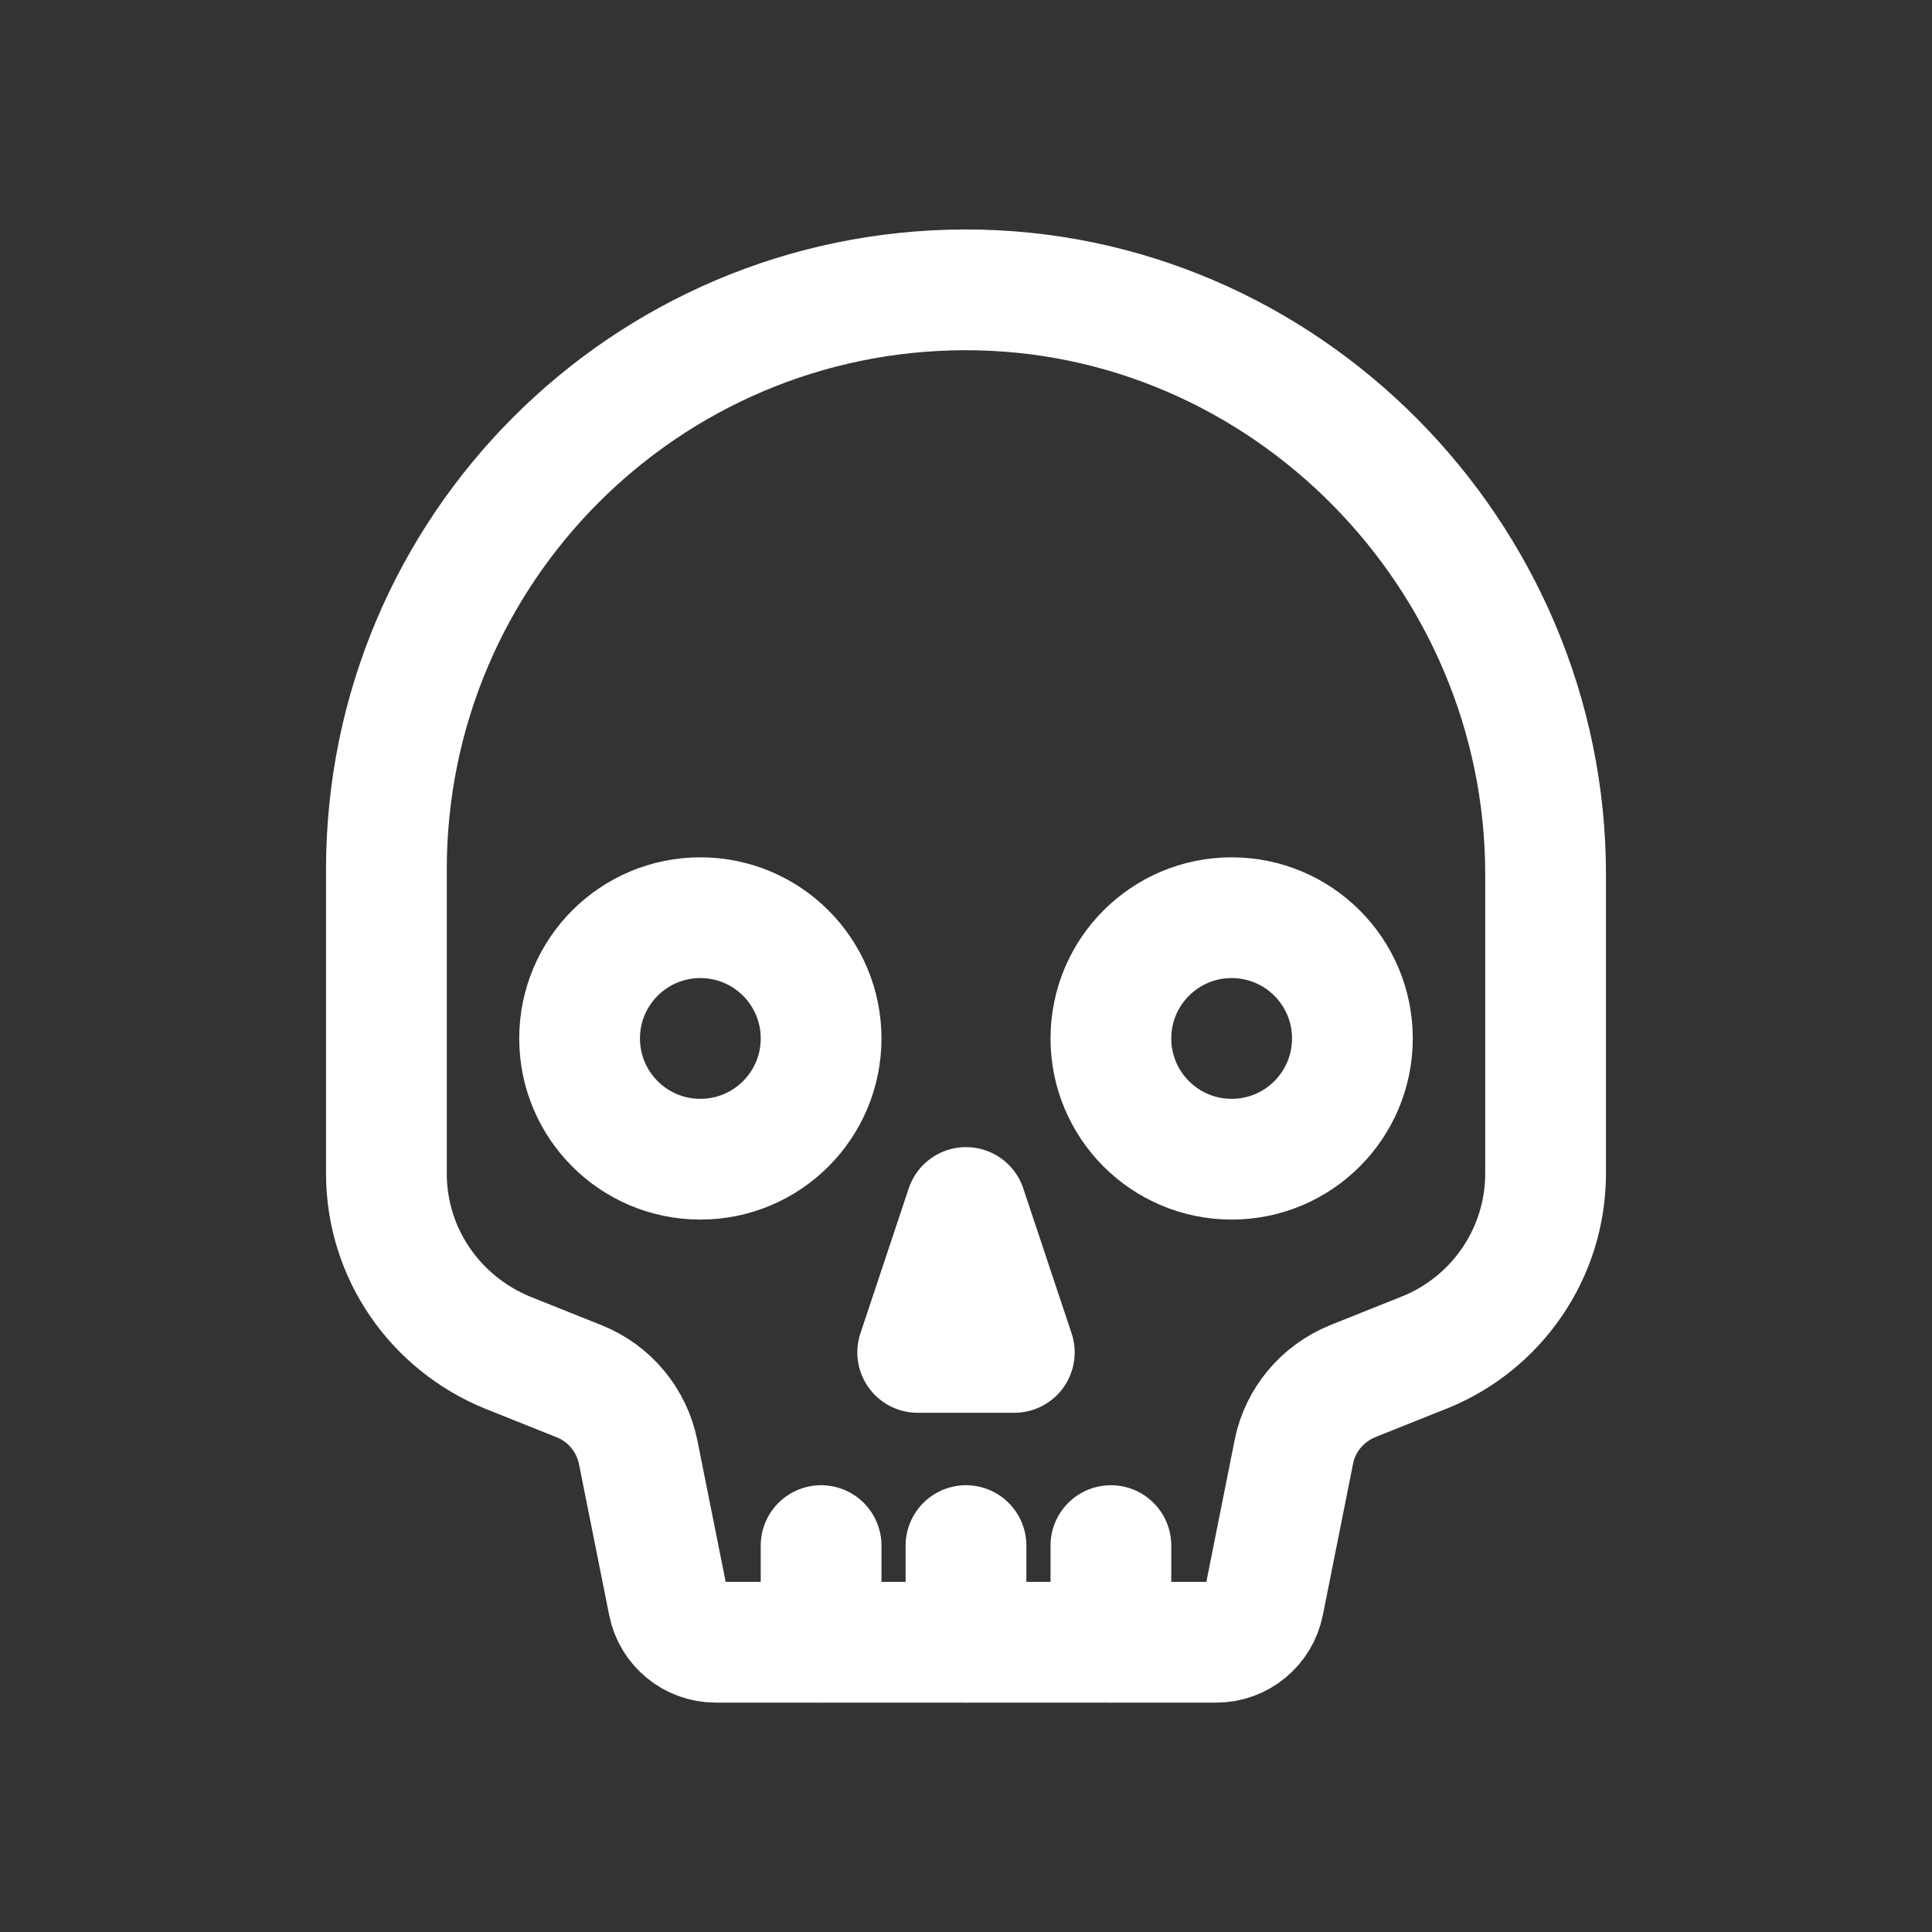 <!-- Generated by IcoMoon.io -->
<svg version="1.1" xmlns="http://www.w3.org/2000/svg" width="40" height="40" viewBox="0 0 40 40">
<rect x="0" y="0" width="40" height="40" fill="#333333" stroke="none"/>
<title>io-skull-outline</title>
<path fill="none" stroke-linejoin="miter" stroke-linecap="round" stroke-miterlimit="10" stroke-width="2.5" stroke="#fff" d="M32 18.102v6.188c-0 1.674-1.028 3.108-2.488 3.704l-0.027 0.010-1.48 0.592c-0.622 0.254-1.081 0.795-1.216 1.454l-0.002 0.013-0.625 3.134c-0.095 0.462-0.498 0.804-0.981 0.804-0.001 0-0.001 0-0.002 0h-10.36c-0 0-0 0-0 0-0.483 0-0.886-0.342-0.979-0.797l-0.001-0.006-0.627-3.134c-0.137-0.671-0.596-1.211-1.205-1.46l-0.013-0.005-1.48-0.592c-1.486-0.606-2.514-2.040-2.514-3.714v0-6.292c0-6.62 5.361-11.988 11.978-12s12.022 5.491 12.022 12.103z"></path>
<path fill="none" stroke-linejoin="miter" stroke-linecap="round" stroke-miterlimit="10" stroke-width="2.5" stroke="#fff" d="M17 21.5c0 1.381-1.119 2.5-2.5 2.5s-2.5-1.119-2.5-2.5c0-1.381 1.119-2.5 2.5-2.5s2.5 1.119 2.5 2.5z"></path>
<path fill="none" stroke-linejoin="miter" stroke-linecap="round" stroke-miterlimit="10" stroke-width="2.5" stroke="#fff" d="M28 21.5c0 1.381-1.119 2.5-2.5 2.5s-2.5-1.119-2.5-2.5c0-1.381 1.119-2.5 2.5-2.5s2.5 1.119 2.5 2.5z"></path>
<path fill="none" stroke-linejoin="round" stroke-linecap="round" stroke-miterlimit="4" stroke-width="2.5" stroke="#fff" d="M20 25l-1 3h2l-1-3z"></path>
<path fill="none" stroke-linejoin="round" stroke-linecap="round" stroke-miterlimit="4" stroke-width="2.5" stroke="#fff" d="M20 32v2"></path>
<path fill="none" stroke-linejoin="round" stroke-linecap="round" stroke-miterlimit="4" stroke-width="2.5" stroke="#fff" d="M17 32v2"></path>
<path fill="none" stroke-linejoin="round" stroke-linecap="round" stroke-miterlimit="4" stroke-width="2.5" stroke="#fff" d="M23 32v2"></path>
</svg>
